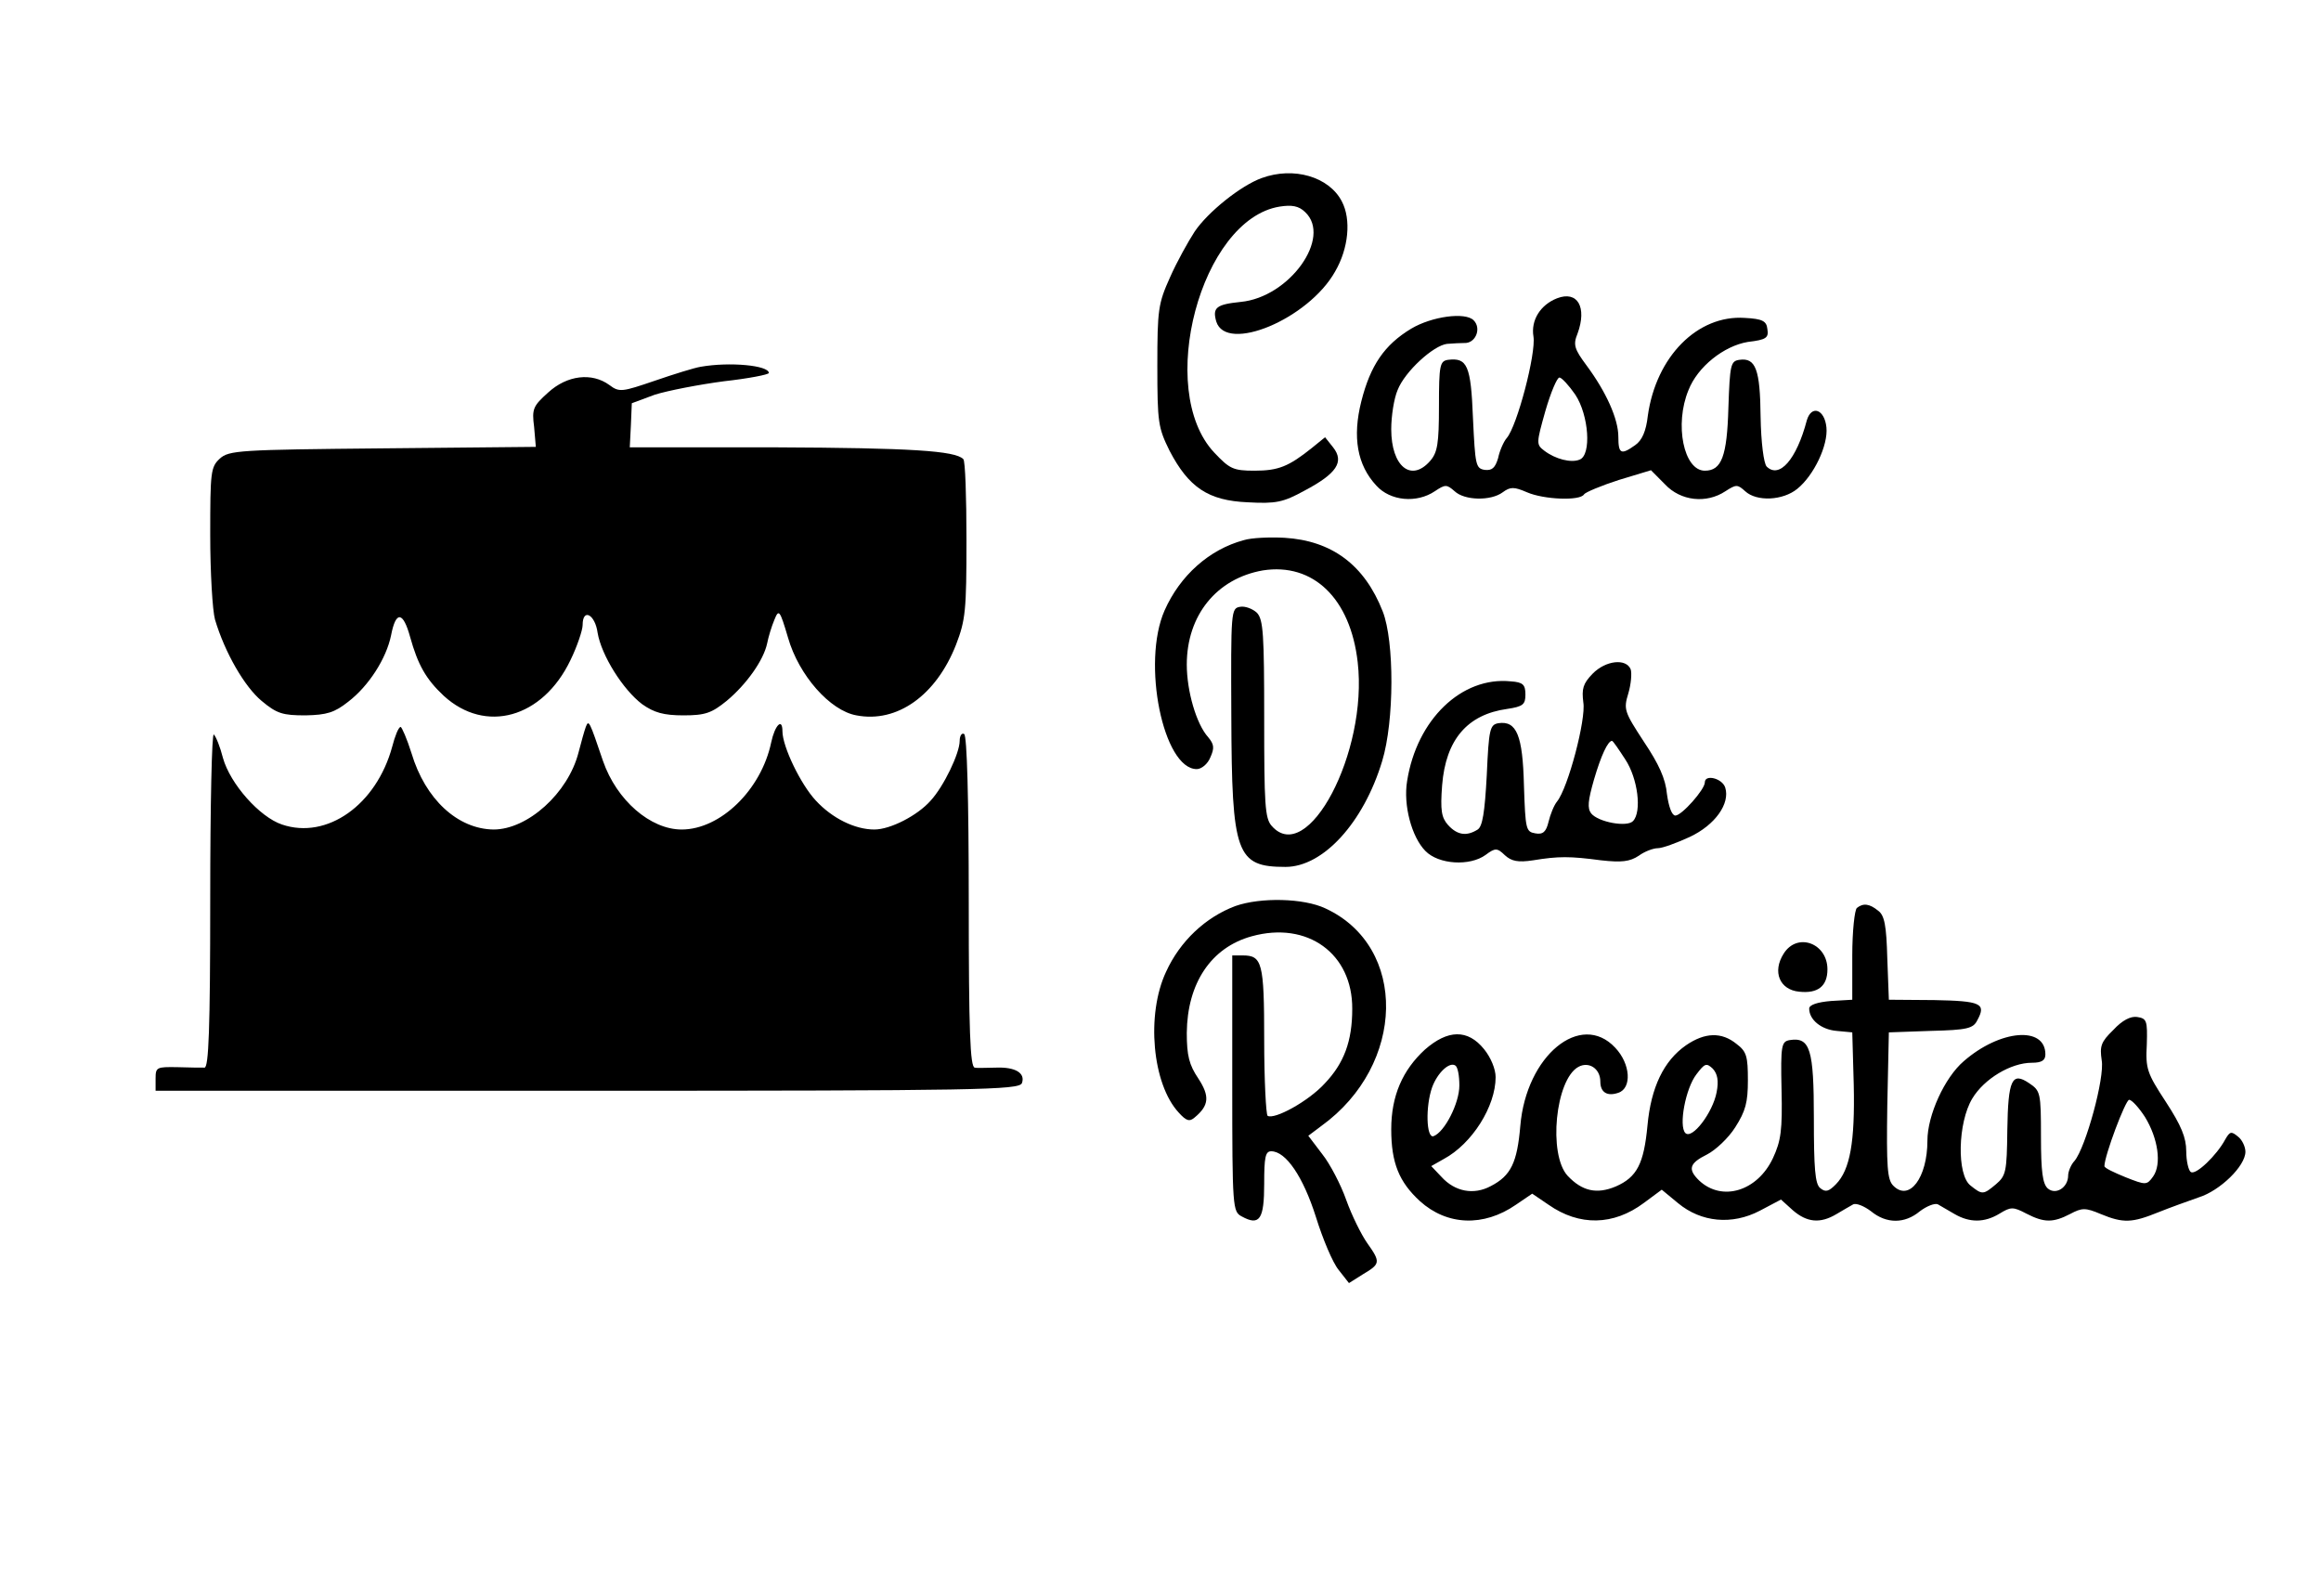 <?xml version="1.0" encoding="UTF-8"?>
<svg xmlns="http://www.w3.org/2000/svg" xmlns:xlink="http://www.w3.org/1999/xlink" width="80px" height="55px" viewBox="0 0 80 55" version="1.1">
<g id="surface1">
<path style=" stroke:none;fill-rule:nonzero;fill:rgb(0%,0%,0%);fill-opacity:1;" d="M 43.488 6.137 C 42.77 6.395 41.629 7.309 41.176 7.984 C 40.957 8.32 40.562 9.027 40.328 9.559 C 39.922 10.461 39.891 10.668 39.891 12.609 C 39.891 14.574 39.922 14.742 40.312 15.535 C 40.973 16.801 41.645 17.254 43.004 17.312 C 43.98 17.367 44.23 17.312 44.957 16.914 C 46.074 16.324 46.344 15.918 45.949 15.418 L 45.672 15.07 L 45.219 15.438 C 44.418 16.078 44.066 16.223 43.238 16.223 C 42.5 16.223 42.379 16.156 41.848 15.594 C 39.824 13.43 41.391 7.562 44.105 7.121 C 44.52 7.055 44.766 7.094 44.984 7.309 C 45.918 8.18 44.449 10.246 42.762 10.406 C 41.922 10.492 41.785 10.602 41.922 11.082 C 42.266 12.18 45.094 11 46.016 9.363 C 46.484 8.562 46.578 7.562 46.25 6.941 C 45.809 6.09 44.59 5.734 43.488 6.137 Z M 43.488 6.137 "/>
<path style=" stroke:none;fill-rule:nonzero;fill:rgb(0%,0%,0%);fill-opacity:1;" d="M 53.668 10.281 C 53.09 10.508 52.762 11.039 52.855 11.598 C 52.949 12.18 52.293 14.684 51.934 15.098 C 51.824 15.223 51.684 15.551 51.637 15.789 C 51.535 16.129 51.426 16.223 51.176 16.195 C 50.863 16.145 50.848 16.031 50.77 14.41 C 50.699 12.594 50.574 12.32 49.91 12.402 C 49.629 12.445 49.598 12.582 49.598 13.996 C 49.598 15.289 49.547 15.594 49.297 15.883 C 48.641 16.637 47.953 16.078 47.953 14.793 C 47.953 14.344 48.047 13.734 48.172 13.445 C 48.422 12.801 49.41 11.906 49.875 11.852 C 50.066 11.836 50.371 11.82 50.535 11.82 C 50.879 11.785 51.059 11.305 50.793 11.039 C 50.504 10.746 49.348 10.906 48.641 11.328 C 47.719 11.883 47.234 12.594 46.922 13.832 C 46.609 15.07 46.781 16.031 47.441 16.738 C 47.922 17.27 48.832 17.352 49.457 16.93 C 49.816 16.691 49.863 16.691 50.137 16.93 C 50.48 17.254 51.387 17.27 51.793 16.969 C 52.059 16.773 52.184 16.773 52.637 16.969 C 53.215 17.219 54.465 17.27 54.598 17.039 C 54.641 16.969 55.188 16.738 55.797 16.543 L 56.906 16.207 L 57.387 16.691 C 57.926 17.27 58.816 17.367 59.473 16.93 C 59.844 16.691 59.887 16.691 60.152 16.93 C 60.547 17.297 61.453 17.254 61.949 16.848 C 62.52 16.387 63.016 15.344 62.953 14.73 C 62.891 14.105 62.438 13.945 62.277 14.488 C 61.922 15.84 61.328 16.512 60.891 16.078 C 60.793 15.965 60.699 15.258 60.684 14.359 C 60.668 12.734 60.516 12.32 59.953 12.402 C 59.652 12.445 59.625 12.566 59.574 14.055 C 59.527 15.727 59.34 16.223 58.762 16.223 C 58.035 16.223 57.707 14.629 58.199 13.445 C 58.512 12.641 59.418 11.922 60.246 11.785 C 60.875 11.711 60.969 11.645 60.918 11.344 C 60.891 11.066 60.75 10.988 60.137 10.957 C 58.512 10.848 57.082 12.289 56.797 14.328 C 56.738 14.859 56.598 15.18 56.359 15.344 C 55.875 15.688 55.781 15.648 55.781 15.055 C 55.781 14.438 55.359 13.504 54.684 12.594 C 54.266 12.031 54.215 11.883 54.375 11.496 C 54.707 10.586 54.375 10.008 53.668 10.281 Z M 54.297 13.602 C 54.766 14.312 54.859 15.68 54.449 15.84 C 54.156 15.965 53.609 15.824 53.23 15.535 C 52.949 15.32 52.949 15.289 53.266 14.164 C 53.449 13.531 53.668 13.012 53.75 13.012 C 53.828 13.012 54.078 13.285 54.297 13.602 Z M 54.297 13.602 "/>
<path style=" stroke:none;fill-rule:nonzero;fill:rgb(0%,0%,0%);fill-opacity:1;" d="M 24.152 12.641 C 23.934 12.676 23.23 12.895 22.574 13.121 C 21.449 13.504 21.348 13.531 21.004 13.27 C 20.402 12.832 19.551 12.926 18.891 13.531 C 18.375 13.996 18.328 14.09 18.41 14.715 L 18.469 15.402 L 13.191 15.453 C 8.246 15.5 7.891 15.52 7.574 15.809 C 7.262 16.098 7.246 16.27 7.246 18.441 C 7.246 19.73 7.324 21.039 7.41 21.352 C 7.754 22.508 8.438 23.676 9.016 24.156 C 9.543 24.598 9.746 24.656 10.531 24.656 C 11.266 24.641 11.531 24.559 12 24.188 C 12.707 23.648 13.316 22.699 13.48 21.895 C 13.645 21.039 13.895 21.074 14.137 21.957 C 14.402 22.906 14.676 23.402 15.293 23.98 C 16.734 25.301 18.703 24.75 19.66 22.758 C 19.895 22.277 20.082 21.715 20.082 21.543 C 20.082 20.945 20.512 21.176 20.598 21.809 C 20.73 22.59 21.473 23.773 22.137 24.273 C 22.543 24.559 22.871 24.656 23.559 24.656 C 24.312 24.656 24.531 24.574 25.047 24.156 C 25.734 23.582 26.316 22.758 26.441 22.18 C 26.484 21.957 26.594 21.59 26.691 21.363 C 26.844 20.98 26.879 21.023 27.16 21.973 C 27.531 23.277 28.613 24.496 29.52 24.656 C 30.922 24.926 32.266 23.969 32.953 22.219 C 33.281 21.363 33.312 21.039 33.312 18.602 C 33.312 17.137 33.27 15.867 33.203 15.824 C 32.926 15.535 31.391 15.438 26.734 15.418 L 21.707 15.418 L 21.746 14.645 L 21.777 13.898 L 22.574 13.602 C 23.027 13.461 24.094 13.254 24.949 13.141 C 25.797 13.047 26.5 12.91 26.5 12.855 C 26.5 12.594 25.156 12.465 24.152 12.641 Z M 24.152 12.641 "/>
<path style=" stroke:none;fill-rule:nonzero;fill:rgb(0%,0%,0%);fill-opacity:1;" d="M 42.871 18.617 C 41.676 18.938 40.672 19.84 40.141 21.039 C 39.344 22.84 40.094 26.508 41.25 26.508 C 41.41 26.508 41.629 26.332 41.719 26.102 C 41.863 25.781 41.848 25.656 41.645 25.41 C 41.234 24.957 40.906 23.816 40.906 22.906 C 40.906 21.203 41.938 19.938 43.527 19.66 C 45.262 19.387 46.547 20.625 46.797 22.824 C 47.156 25.93 45.066 29.879 43.832 28.465 C 43.598 28.203 43.574 27.711 43.574 24.766 C 43.574 21.863 43.543 21.352 43.324 21.121 C 43.176 20.98 42.91 20.883 42.746 20.914 C 42.426 20.965 42.426 21.059 42.441 24.691 C 42.457 29.438 42.609 29.879 44.309 29.879 C 45.605 29.879 47 28.355 47.641 26.23 C 48.062 24.848 48.062 22.098 47.66 21.074 C 47.031 19.469 45.906 18.633 44.27 18.535 C 43.762 18.508 43.129 18.535 42.871 18.617 Z M 42.871 18.617 "/>
<path style=" stroke:none;fill-rule:nonzero;fill:rgb(0%,0%,0%);fill-opacity:1;" d="M 54.891 23.223 C 54.559 23.566 54.516 23.742 54.574 24.211 C 54.672 24.789 54.047 27.16 53.668 27.625 C 53.559 27.758 53.434 28.078 53.375 28.324 C 53.293 28.668 53.184 28.77 52.922 28.723 C 52.594 28.668 52.578 28.59 52.527 27.066 C 52.484 25.348 52.277 24.832 51.645 24.926 C 51.355 24.98 51.316 25.121 51.246 26.715 C 51.176 28.012 51.098 28.48 50.934 28.59 C 50.551 28.832 50.23 28.785 49.91 28.434 C 49.684 28.176 49.641 27.934 49.707 27.066 C 49.832 25.492 50.574 24.625 51.949 24.434 C 52.496 24.352 52.578 24.281 52.578 23.938 C 52.578 23.598 52.496 23.512 52.074 23.484 C 50.379 23.309 48.832 24.801 48.5 26.922 C 48.363 27.746 48.656 28.848 49.129 29.328 C 49.582 29.797 50.66 29.863 51.207 29.465 C 51.535 29.219 51.605 29.219 51.871 29.477 C 52.098 29.684 52.324 29.73 52.84 29.652 C 53.719 29.508 54.105 29.508 55.188 29.652 C 55.891 29.73 56.176 29.699 56.488 29.492 C 56.688 29.344 56.988 29.234 57.141 29.234 C 57.301 29.234 57.785 29.055 58.238 28.848 C 59.121 28.434 59.637 27.695 59.465 27.145 C 59.363 26.824 58.762 26.676 58.762 26.965 C 58.762 27.211 57.965 28.109 57.746 28.109 C 57.629 28.109 57.52 27.82 57.457 27.375 C 57.41 26.84 57.176 26.332 56.66 25.562 C 55.984 24.527 55.957 24.449 56.125 23.898 C 56.219 23.582 56.25 23.207 56.207 23.07 C 56.051 22.684 55.344 22.758 54.891 23.223 Z M 56.016 26.168 C 56.453 26.824 56.598 27.98 56.285 28.301 C 56.082 28.516 55.094 28.34 54.844 28.035 C 54.707 27.855 54.734 27.594 54.941 26.871 C 55.188 26.027 55.422 25.535 55.562 25.535 C 55.598 25.535 55.797 25.832 56.016 26.168 Z M 56.016 26.168 "/>
<path style=" stroke:none;fill-rule:nonzero;fill:rgb(0%,0%,0%);fill-opacity:1;" d="M 20.191 25.055 C 20.141 25.188 20.031 25.586 19.938 25.945 C 19.578 27.336 18.188 28.59 17.012 28.59 C 15.777 28.574 14.66 27.551 14.184 25.961 C 14.027 25.461 13.848 25.055 13.809 25.055 C 13.738 25.055 13.613 25.367 13.52 25.73 C 12.973 27.746 11.266 28.945 9.719 28.418 C 8.949 28.16 7.934 27.02 7.684 26.121 C 7.59 25.75 7.449 25.395 7.371 25.316 C 7.301 25.219 7.246 27.773 7.246 30.969 C 7.246 35.5 7.191 36.781 7.051 36.797 C 6.941 36.797 6.52 36.797 6.105 36.781 C 5.406 36.77 5.363 36.781 5.363 37.168 L 5.363 37.594 L 20.238 37.594 C 33.738 37.594 35.125 37.566 35.223 37.332 C 35.348 36.988 35.004 36.77 34.328 36.797 C 34.035 36.797 33.691 36.82 33.598 36.797 C 33.438 36.781 33.391 35.531 33.391 31.102 C 33.391 27.469 33.328 25.367 33.234 25.301 C 33.16 25.246 33.078 25.348 33.078 25.535 C 33.078 25.961 32.531 27.102 32.078 27.594 C 31.625 28.109 30.688 28.59 30.137 28.59 C 29.465 28.59 28.684 28.203 28.121 27.594 C 27.598 27.035 26.969 25.73 26.969 25.203 C 26.969 24.723 26.707 24.996 26.582 25.586 C 26.238 27.227 24.828 28.59 23.496 28.59 C 22.418 28.59 21.254 27.582 20.785 26.23 C 20.316 24.848 20.293 24.789 20.191 25.055 Z M 20.191 25.055 "/>
<path style=" stroke:none;fill-rule:nonzero;fill:rgb(0%,0%,0%);fill-opacity:1;" d="M 42.582 31.227 C 41.551 31.613 40.672 32.438 40.191 33.496 C 39.5 34.969 39.715 37.363 40.629 38.348 C 40.891 38.637 41 38.668 41.176 38.516 C 41.676 38.102 41.703 37.781 41.301 37.168 C 40.988 36.703 40.906 36.383 40.906 35.598 C 40.922 33.895 41.738 32.656 43.145 32.27 C 45.066 31.738 46.621 32.867 46.609 34.773 C 46.609 35.883 46.328 36.645 45.656 37.348 C 45.094 37.961 43.926 38.598 43.691 38.457 C 43.637 38.406 43.574 37.234 43.574 35.836 C 43.574 33.168 43.504 32.93 42.832 32.93 L 42.473 32.93 L 42.473 37.348 C 42.473 41.648 42.488 41.762 42.801 41.926 C 43.418 42.266 43.574 42.02 43.574 40.801 C 43.574 39.887 43.613 39.68 43.816 39.68 C 44.324 39.68 44.918 40.562 45.355 41.938 C 45.59 42.695 45.934 43.52 46.141 43.77 L 46.496 44.223 L 46.98 43.918 C 47.578 43.562 47.594 43.504 47.125 42.844 C 46.922 42.555 46.594 41.895 46.402 41.359 C 46.219 40.836 45.84 40.109 45.574 39.777 L 45.094 39.145 L 45.547 38.805 C 48.457 36.703 48.531 32.625 45.684 31.309 C 44.934 30.953 43.449 30.922 42.582 31.227 Z M 42.582 31.227 "/>
<path style=" stroke:none;fill-rule:nonzero;fill:rgb(0%,0%,0%);fill-opacity:1;" d="M 64.004 31.293 C 63.926 31.352 63.844 32.094 63.844 32.93 L 63.844 34.457 L 63.113 34.5 C 62.645 34.539 62.359 34.633 62.359 34.762 C 62.359 35.145 62.77 35.484 63.301 35.531 L 63.844 35.582 L 63.895 37.398 C 63.938 39.352 63.77 40.316 63.281 40.816 C 63.031 41.07 62.922 41.102 62.734 40.945 C 62.562 40.801 62.52 40.27 62.52 38.539 C 62.52 36.16 62.391 35.738 61.688 35.848 C 61.406 35.898 61.371 36.012 61.406 37.555 C 61.438 38.953 61.387 39.32 61.109 39.918 C 60.574 41.055 59.355 41.43 58.566 40.688 C 58.168 40.301 58.223 40.094 58.84 39.789 C 59.129 39.641 59.574 39.227 59.809 38.855 C 60.168 38.293 60.246 37.992 60.246 37.234 C 60.246 36.414 60.203 36.242 59.859 35.984 C 59.34 35.559 58.762 35.582 58.113 36.027 C 57.348 36.559 56.906 37.473 56.785 38.793 C 56.66 40.109 56.426 40.574 55.688 40.895 C 55.035 41.168 54.531 41.055 54.031 40.523 C 53.359 39.789 53.609 37.203 54.406 36.77 C 54.766 36.574 55.16 36.832 55.16 37.277 C 55.16 37.648 55.395 37.797 55.781 37.664 C 56.25 37.508 56.207 36.672 55.672 36.109 C 54.484 34.84 52.605 36.383 52.402 38.805 C 52.293 40.082 52.074 40.523 51.387 40.879 C 50.793 41.199 50.145 41.07 49.684 40.562 L 49.332 40.191 L 49.766 39.945 C 50.738 39.422 51.551 38.133 51.551 37.125 C 51.551 36.848 51.387 36.449 51.152 36.16 C 50.59 35.465 49.902 35.484 49.113 36.176 C 48.348 36.879 47.953 37.762 47.953 38.922 C 47.953 40.082 48.223 40.738 48.941 41.398 C 49.875 42.242 51.137 42.293 52.25 41.523 L 52.812 41.141 L 53.375 41.523 C 54.438 42.266 55.613 42.242 56.66 41.461 L 57.277 41.004 L 57.84 41.469 C 58.637 42.129 59.699 42.23 60.656 41.73 L 61.387 41.344 L 61.797 41.715 C 62.277 42.129 62.734 42.184 63.301 41.844 C 63.516 41.715 63.77 41.57 63.879 41.508 C 63.988 41.461 64.254 41.57 64.488 41.746 C 65.02 42.184 65.652 42.184 66.176 41.746 C 66.41 41.57 66.684 41.461 66.793 41.508 C 66.902 41.57 67.152 41.715 67.371 41.844 C 67.891 42.145 68.402 42.145 68.922 41.828 C 69.309 41.59 69.391 41.59 69.844 41.828 C 70.457 42.145 70.766 42.145 71.348 41.844 C 71.766 41.621 71.879 41.621 72.41 41.844 C 73.191 42.168 73.496 42.145 74.387 41.785 C 74.793 41.621 75.418 41.398 75.793 41.266 C 76.516 41.039 77.395 40.191 77.395 39.695 C 77.395 39.531 77.285 39.285 77.141 39.176 C 76.906 38.98 76.859 38.996 76.699 39.273 C 76.406 39.82 75.684 40.512 75.516 40.395 C 75.434 40.355 75.355 40.012 75.355 39.68 C 75.355 39.211 75.184 38.793 74.652 37.977 C 74.004 36.988 73.949 36.832 73.996 36 C 74.02 35.176 73.996 35.102 73.66 35.051 C 73.441 35.02 73.152 35.16 72.84 35.5 C 72.41 35.914 72.371 36.062 72.441 36.543 C 72.551 37.137 71.891 39.547 71.504 40.012 C 71.379 40.141 71.285 40.387 71.285 40.512 C 71.285 40.93 70.859 41.199 70.582 40.961 C 70.406 40.801 70.348 40.387 70.348 39.176 C 70.348 37.648 70.328 37.594 69.938 37.332 C 69.348 36.934 69.215 37.203 69.188 38.953 C 69.172 40.387 69.141 40.523 68.797 40.816 C 68.359 41.184 68.324 41.184 67.922 40.863 C 67.438 40.496 67.48 38.691 67.98 37.863 C 68.387 37.184 69.309 36.629 70.035 36.629 C 70.379 36.629 70.5 36.543 70.5 36.34 C 70.5 35.355 68.938 35.484 67.688 36.574 C 67.027 37.137 66.434 38.441 66.434 39.312 C 66.434 40.59 65.809 41.43 65.254 40.863 C 65.051 40.656 65.02 40.219 65.051 38.102 L 65.105 35.582 L 66.543 35.531 C 67.809 35.5 68.016 35.449 68.156 35.16 C 68.469 34.586 68.277 34.5 66.668 34.469 L 65.105 34.457 L 65.051 33.027 C 65.02 31.902 64.957 31.547 64.734 31.387 C 64.441 31.148 64.223 31.117 64.004 31.293 Z M 50.301 37.414 C 50.301 38.023 49.793 39.02 49.41 39.16 C 49.16 39.242 49.129 38.133 49.363 37.473 C 49.547 36.973 49.957 36.59 50.16 36.723 C 50.246 36.77 50.301 37.074 50.301 37.414 Z M 59.168 37.648 C 59.035 38.348 58.324 39.285 58.09 39.051 C 57.855 38.805 58.098 37.508 58.473 37.027 C 58.762 36.645 58.816 36.629 59.035 36.832 C 59.199 37.012 59.246 37.25 59.168 37.648 Z M 73.934 38.5 C 74.387 39.242 74.512 40.125 74.215 40.547 C 73.996 40.852 73.965 40.852 73.262 40.574 C 72.863 40.41 72.535 40.258 72.535 40.191 C 72.535 39.836 73.262 37.906 73.387 37.906 C 73.48 37.906 73.73 38.184 73.934 38.5 Z M 73.934 38.5 "/>
<path style=" stroke:none;fill-rule:nonzero;fill:rgb(0%,0%,0%);fill-opacity:1;" d="M 61.48 32.867 C 61.078 33.496 61.344 34.117 62.016 34.18 C 62.66 34.25 62.988 33.988 62.988 33.41 C 62.988 32.508 61.949 32.121 61.48 32.867 Z M 61.48 32.867 "/>
</g>
</svg>
